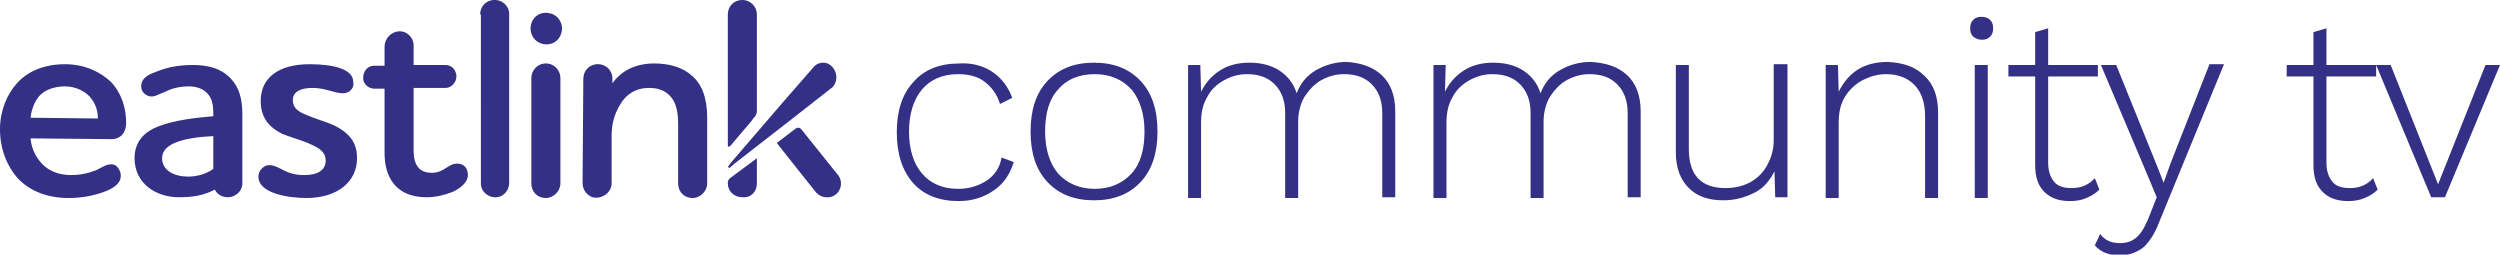<svg id="Layer_1" xmlns="http://www.w3.org/2000/svg" viewBox="0 0 327 33.3"><style>.st0{fill:#333086}</style><path class="st0" d="M12.8 15.5c0-1.2-.4-2.1-1.1-2.9-.7-.7-1.8-1.3-3.2-1.3-1.5 0-2.7.5-3.4 1.3-.6.7-1 1.8-1.1 2.8l8.8.1zm3 7.5c0 .8-.6 1.4-1.7 1.9-1.4.6-3.2 1-5.1 1-2.8 0-5.1-.9-6.7-2.6C.9 21.7 0 19.5 0 16.9c0-2.4.9-4.6 2.3-6.1s3.5-2.4 6.2-2.4c2.6 0 4.6 1 6 2.3 1.5 1.6 2 3.6 2 5.4 0 1.2-.7 2.1-1.9 2.1L4 18.1c.1 1.2.6 2.3 1.3 3.1.9 1.1 2.3 1.7 4 1.7 1.3 0 2.5-.3 3.4-.7.8-.4 1.2-.7 1.8-.7.7-.1 1.3.7 1.3 1.5m12.1-.9v-4.3c-4 .2-6.7 1-6.7 2.9 0 1.6 1.6 2.4 3.4 2.4 1.1 0 2.3-.3 3.3-1m-7.1-5.6c2.1-.8 4.8-1.1 7.1-1.3v-.4c0-1.2-.2-1.9-.7-2.5-.6-.7-1.5-1-2.5-1-1.3 0-2.3.3-3.1.7-1 .4-1.4.7-2 .6-.5-.1-1-.5-1.1-1-.2-1.2.7-1.8 1.9-2.2 1.4-.6 3-.9 4.8-.9 1.7 0 3.7.3 5.1 1.9.9 1 1.4 2.4 1.4 4.5V24c0 1-.9 1.8-1.9 1.8-.8 0-1.4-.4-1.7-1-1.5.8-3 1-4.7 1-3 0-5.8-1.8-5.8-5.1 0-2.2 1.3-3.5 3.2-4.2m24.1-4.3c-1.2 0-2.3-.7-4-.7-1.6 0-2.6.5-2.6 1.6 0 1 .7 1.5 1.7 1.9 1.1.5 2.6.9 3.7 1.4 2.2 1.1 3 2.4 3 4.3 0 3.1-2.6 5.2-6.6 5.2-2.4 0-6.3-.6-6.3-2.8 0-.8.7-1.5 1.4-1.5 1.4 0 2 1.3 4.6 1.3 1.7 0 2.8-.6 2.8-1.9 0-1.1-.8-1.6-1.9-2.1-1-.5-2.6-.9-3.8-1.4-1.8-.9-2.8-2.2-2.8-4.3 0-3 2.3-4.8 6.4-4.8 3 0 5.7.6 5.7 2.3.2.8-.5 1.5-1.3 1.5m5.4-3.6V6.1c0-1 .8-1.9 1.8-2 1.1-.1 2 .8 2 1.8v2.6h4.2c.8 0 1.4.7 1.4 1.5s-.7 1.5-1.4 1.5h-4.2v8.1c0 2 .7 3 2.4 3 1.6 0 2.1-1.2 3.3-1.2 1 0 1.4.7 1.4 1.5 0 .9-.9 1.7-2 2.2-1 .4-2.2.7-3.4.7-4 0-5.5-2.6-5.5-5.8v-8.4H49c-.8 0-1.5-.6-1.5-1.4 0-.9.6-1.6 1.4-1.6h1.4c0 .1 0 .1 0 0zm12.5-6.7c0-1 .7-1.8 1.7-1.9 1.2-.1 2.1.8 2.1 1.8v22.1c0 1-.7 1.8-1.6 1.9-1.1.1-2.1-.7-2.1-1.8V1.9zm8.6 6.4c1.1 0 1.9.9 1.9 1.9V24c0 1-.9 1.9-1.9 1.9-1.1 0-1.9-.8-1.9-1.9V10.2c0-1 .8-1.9 1.9-1.9m-2-4.6c0-1.2 1-2.2 2.3-2 1 .1 1.7.9 1.8 1.8.1 1.3-.8 2.3-2 2.3s-2.1-.9-2.1-2.1m26.2 17.9l.2-.1 8.6-6.6zM99 24v-3.3l-3.5 2.6s-.3.2-.3.6v.1c0 1 .8 1.8 1.9 1.8 1.1.1 1.9-.7 1.9-1.8"/><path class="st0" d="M104.3 15l4.6-3.6c.3-.3.5-.8.5-1.3 0-.9-.7-1.9-1.7-1.9-.5 0-1 .2-1.3.6l-4.1 4.7-6.8 7.9-.2.3c-.1.1-.1.1 0 .2s.1.1.2 0l.7-.6 8.1-6.3zm-28-4.7c0-1 .7-1.8 1.7-1.9 1.2-.1 2.1.8 2.1 1.8v.7c1.2-1.7 3.1-2.6 5.5-2.6 1.9 0 3.7.5 4.9 1.6 1.3 1.1 2 2.9 2 5.5V24c0 1-.9 1.9-1.9 1.9-1.1 0-1.9-.8-1.9-1.9v-7.7c0-1.5-.2-2.9-1.1-3.8-.6-.6-1.4-1-2.7-1-1.7 0-3 .8-3.8 2.2-.8 1.3-1.1 2.7-1.1 4V24c0 1.2-1.3 2.1-2.5 1.8-.8-.3-1.3-1-1.3-1.9l.1-13.6zM110 24c0-.3-.1-.7-.3-1l-4.9-6.1c-.3-.3-.5-.2-.7-.1l-2.5 1.9 5 6.3c.4.5.9.8 1.5.8 1 .1 1.9-.7 1.9-1.8m-11-9.6V1.9c0-1-.8-1.9-1.9-1.9-1.1 0-1.9.8-1.9 1.9V19c0 .2.1.3.4 0l2.8-3.3.1-.2c.6-.5.5-1.1.5-1.1zm30.8-5c1.2.8 2.1 2 2.6 3.4l-1.6.8c-.4-1.3-1.1-2.2-2-2.9-.9-.7-2.1-1-3.5-1-2 0-3.6.7-4.7 2s-1.7 3.2-1.7 5.5c0 2.4.6 4.2 1.7 5.5 1.1 1.3 2.7 2 4.7 2 1.5 0 2.7-.4 3.8-1.1 1-.7 1.7-1.7 1.9-3l1.6.6c-.5 1.6-1.3 2.8-2.6 3.7-1.3.9-2.8 1.4-4.6 1.4-2.6 0-4.6-.8-6-2.4-1.4-1.6-2.1-3.8-2.1-6.6s.7-5 2.2-6.6c1.4-1.6 3.4-2.4 6-2.4 1.6-.1 3.1.3 4.3 1.1zm19.4 1.2c1.5 1.6 2.2 3.8 2.2 6.6s-.7 5-2.2 6.6c-1.5 1.6-3.5 2.4-6.1 2.4s-4.6-.8-6.1-2.4c-1.5-1.6-2.2-3.8-2.2-6.6s.7-5 2.2-6.6 3.5-2.4 6.1-2.4 4.6.8 6.1 2.4zm-10.8 1.1c-1.2 1.3-1.7 3.2-1.7 5.5s.6 4.2 1.7 5.5c1.2 1.3 2.8 2 4.8 2s3.6-.7 4.8-2c1.2-1.3 1.7-3.2 1.7-5.5s-.6-4.2-1.7-5.5c-1.2-1.3-2.8-2-4.8-2-2.1 0-3.7.7-4.8 2zm42.3-1.9c1.2 1.1 1.8 2.7 1.8 4.8v11.2h-1.7v-11c0-1.7-.5-2.9-1.4-3.8-.9-.9-2.1-1.3-3.6-1.3-1.1 0-2.1.3-3 .8-.9.5-1.6 1.3-2.2 2.2-.5.9-.8 2-.8 3.2v10h-1.7V14.8c0-1.7-.5-2.9-1.4-3.8-.9-.9-2.1-1.3-3.6-1.3-1.1 0-2.1.3-3 .8-.9.5-1.7 1.2-2.2 2.2-.6 1-.8 2.1-.8 3.4v9.8h-1.7V8.5h1.6l.1 3.5c.6-1.2 1.4-2.1 2.5-2.8 1.1-.7 2.4-1 3.8-1 1.5 0 2.8.3 3.9 1s1.9 1.7 2.3 3c.5-1.3 1.3-2.3 2.5-3 1.2-.7 2.6-1.1 4-1.1 1.8.1 3.4.6 4.6 1.7zm32.1 0c1.2 1.1 1.8 2.7 1.8 4.8v11.2h-1.7v-11c0-1.7-.5-2.9-1.4-3.8-.9-.9-2.1-1.3-3.6-1.3-1.1 0-2.1.3-3 .8-.9.5-1.6 1.3-2.2 2.2-.5.9-.8 2-.8 3.2v10h-1.7V14.8c0-1.7-.5-2.9-1.4-3.8-.9-.9-2.1-1.3-3.6-1.3-1.1 0-2.1.3-3 .8-.9.5-1.7 1.2-2.2 2.2-.6 1-.8 2.1-.8 3.4v9.8h-1.7V8.5h1.6L189 12c.6-1.2 1.4-2.1 2.5-2.8 1.1-.7 2.4-1 3.8-1 1.5 0 2.8.3 3.9 1s1.9 1.7 2.3 3c.5-1.3 1.3-2.3 2.5-3 1.2-.7 2.6-1.1 4-1.1 2 .1 3.6.6 4.8 1.7zm21-1.3v17.3h-1.6l-.1-3.4c-.6 1.2-1.4 2.2-2.6 2.8-1.2.6-2.5 1-4.1 1-1.9 0-3.4-.5-4.5-1.6s-1.7-2.6-1.7-4.7V8.5h1.7v11c0 3.4 1.6 5.1 4.8 5.1 1.3 0 2.4-.3 3.3-.8 1-.6 1.7-1.3 2.2-2.3.5-.9.8-2 .8-3.1v-10h1.8zm17.9 1.4c1.2 1.1 1.8 2.7 1.8 4.8v11.2h-1.7V15.2c0-1.8-.5-3.2-1.4-4.1-.9-.9-2.1-1.4-3.7-1.4-1.1 0-2.1.3-3.1.8-.9.5-1.7 1.2-2.3 2.2-.6 1-.8 2.1-.8 3.4v9.8h-1.7V8.5h1.6l.1 3.5c.6-1.2 1.4-2.2 2.5-2.9 1.1-.7 2.5-1 3.9-1 2 .1 3.6.6 4.8 1.8zm6.4-5.1c-.3-.3-.4-.6-.4-1.1s.1-.8.4-1.1.6-.4 1.1-.4c.4 0 .8.1 1.1.4.3.3.4.6.4 1.1s-.1.8-.4 1.1c-.3.3-.6.4-1.1.4-.5 0-.8-.2-1.1-.4zm1.9 21.1h-1.7V8.5h1.7v17.4zm14.6-1.1c-.5.5-1 .8-1.7 1.1-.7.3-1.4.4-2.2.4-1.4 0-2.5-.4-3.3-1.2-.8-.8-1.2-1.9-1.2-3.5V10h-3.5V8.5h3.5V4.2l1.7-.5v4.8h6.5V10h-6.5v11.3c0 1.1.3 1.9.8 2.5.5.6 1.3.8 2.3.8 1.2 0 2.2-.4 3-1.3l.6 1.5z"/><path class="st0" d="M282.4 29.1c-.6 1.6-1.4 2.7-2.1 3.3-.8.6-1.8 1-3 1-1.4 0-2.5-.4-3.3-1.3l.7-1.5c.6.8 1.4 1.2 2.6 1.2.8 0 1.5-.2 2.1-.7.6-.5 1.1-1.3 1.6-2.5l1.1-2.8-1.8-4.3-5.5-13h2l5.3 13.1.9 2.3.9-2.5 5.1-13h1.9l-8.5 20.7zm28.6-4.3c-.5.5-1 .8-1.7 1.1-.7.3-1.4.4-2.2.4-1.4 0-2.5-.4-3.3-1.2-.8-.8-1.2-1.9-1.2-3.5V10h-3.5V8.5h3.5V4.2l1.7-.5v4.8h6.5V10h-6.5v11.3c0 1.1.3 1.9.8 2.5.5.6 1.3.8 2.3.8 1.2 0 2.2-.4 3-1.3l.6 1.5zm16-16.3l-7.2 17.3H318l-7.2-17.3h1.9l6.2 15.6 6.2-15.6h1.9z"/></svg>